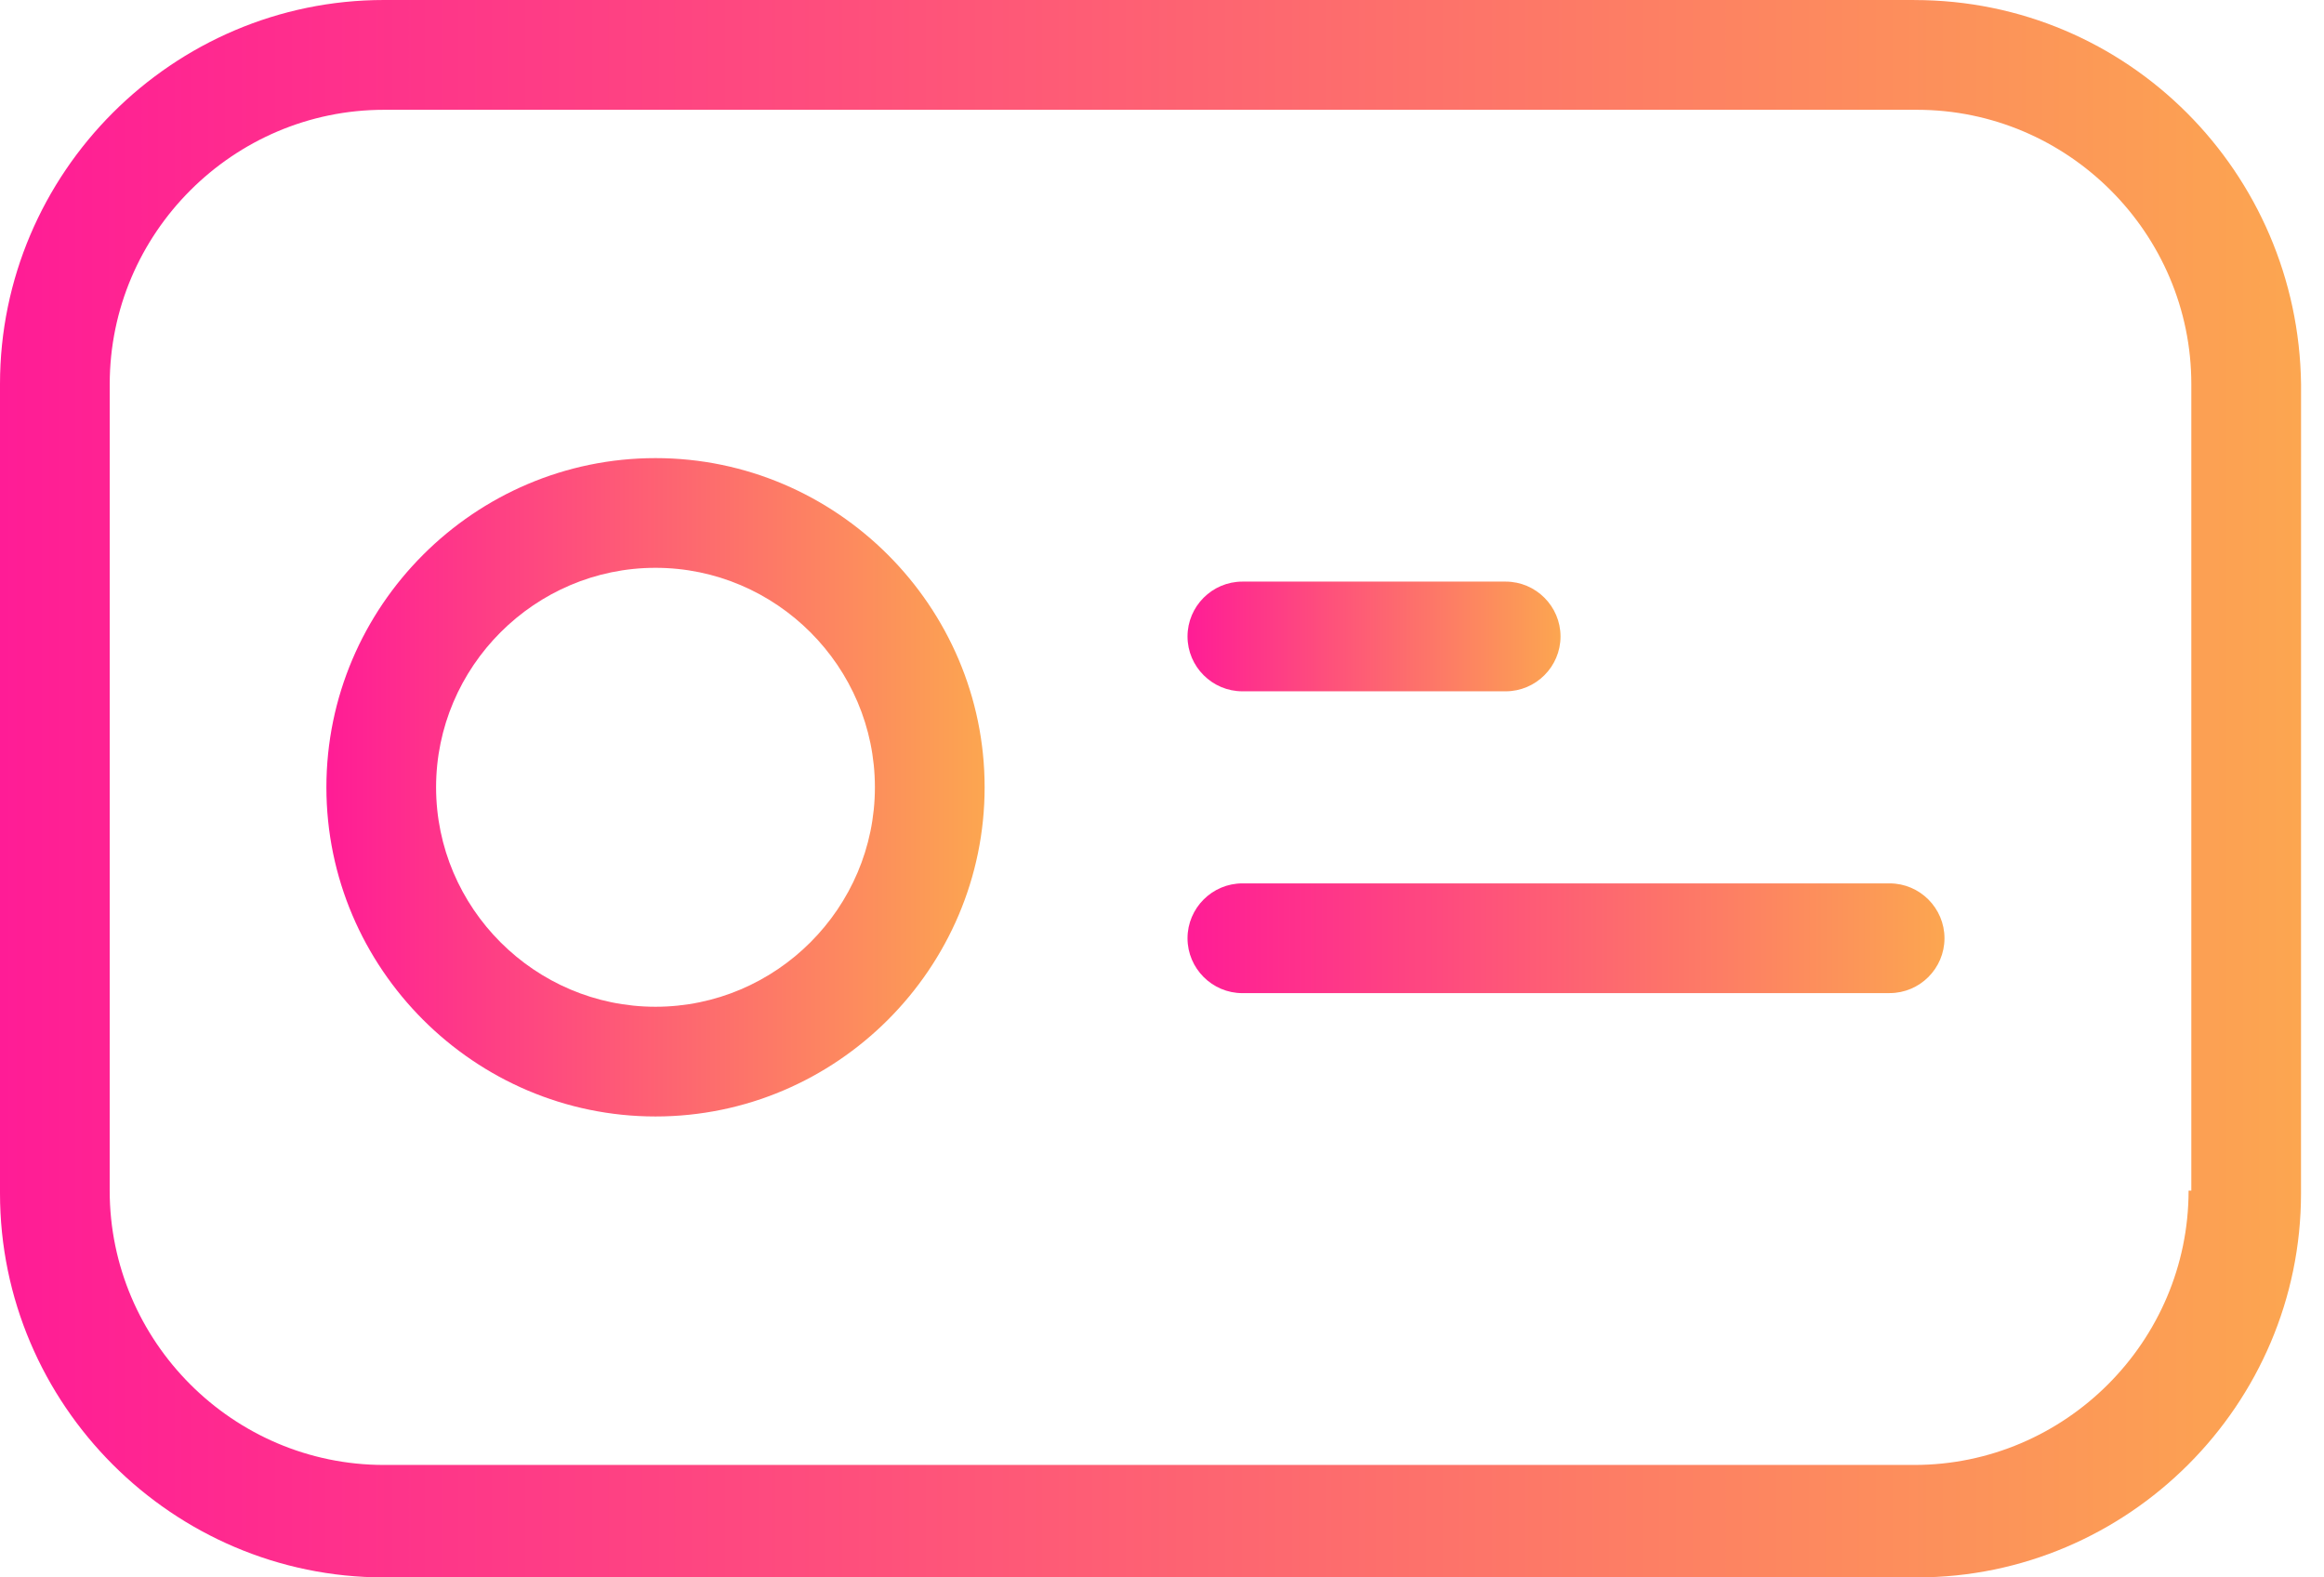 <svg width="56" height="38" viewBox="0 0 56 38" fill="none" xmlns="http://www.w3.org/2000/svg">
<path d="M46.128 0H9.252C4.163 0 0 4.163 0 9.252V28.748C0 33.837 4.163 38 9.252 38H46.194C51.282 38 55.446 33.837 55.446 28.748L55.447 9.253C55.381 4.164 51.283 0.001 46.128 0.001L46.128 0ZM52.737 28.682C52.737 32.317 49.763 35.291 46.128 35.291H9.252C5.617 35.291 2.643 32.317 2.643 28.682L2.644 9.253C2.644 5.619 5.618 2.645 9.253 2.645H46.194C49.829 2.645 52.803 5.619 52.803 9.253L52.803 28.682H52.737Z" fill="url(#paint0_linear_230_786)"/>
<path d="M29.937 16.654H36.281C37.008 16.654 37.603 16.06 37.603 15.333C37.603 14.605 37.008 14.011 36.281 14.011H29.937C29.209 14.011 28.615 14.605 28.615 15.333C28.615 16.06 29.21 16.654 29.937 16.654Z" fill="url(#paint1_linear_230_786)"/>
<path d="M45.534 21.281H29.937C29.209 21.281 28.615 21.876 28.615 22.603C28.615 23.33 29.209 23.925 29.937 23.925L45.534 23.924C46.261 23.924 46.855 23.33 46.855 22.603C46.855 21.876 46.261 21.281 45.534 21.281Z" fill="url(#paint2_linear_230_786)"/>
<path d="M15.795 11.036C11.433 11.036 7.865 14.605 7.865 18.966C7.865 23.328 11.434 26.896 15.795 26.896C20.157 26.896 23.726 23.328 23.726 18.966C23.726 14.605 20.157 11.036 15.795 11.036ZM15.795 24.253C12.888 24.253 10.508 21.874 10.508 18.966C10.508 16.059 12.888 13.679 15.795 13.679C18.703 13.679 21.082 16.059 21.082 18.966C21.082 21.874 18.703 24.253 15.795 24.253Z" fill="url(#paint3_linear_230_786)"/>
<defs>
<linearGradient id="paint0_linear_230_786" x1="-2.06555e-07" y1="19" x2="55.447" y2="19" gradientUnits="userSpaceOnUse">
<stop stop-color="#FF1C96"/>
<stop offset="1" stop-color="#FCA650"/>
</linearGradient>
<linearGradient id="paint1_linear_230_786" x1="28.615" y1="15.333" x2="37.603" y2="15.333" gradientUnits="userSpaceOnUse">
<stop stop-color="#FF1C96"/>
<stop offset="1" stop-color="#FCA650"/>
</linearGradient>
<linearGradient id="paint2_linear_230_786" x1="28.615" y1="22.603" x2="46.855" y2="22.603" gradientUnits="userSpaceOnUse">
<stop stop-color="#FF1C96"/>
<stop offset="1" stop-color="#FCA650"/>
</linearGradient>
<linearGradient id="paint3_linear_230_786" x1="7.865" y1="18.966" x2="23.726" y2="18.966" gradientUnits="userSpaceOnUse">
<stop stop-color="#FF1C96"/>
<stop offset="1" stop-color="#FCA650"/>
</linearGradient>
</defs>
</svg>
